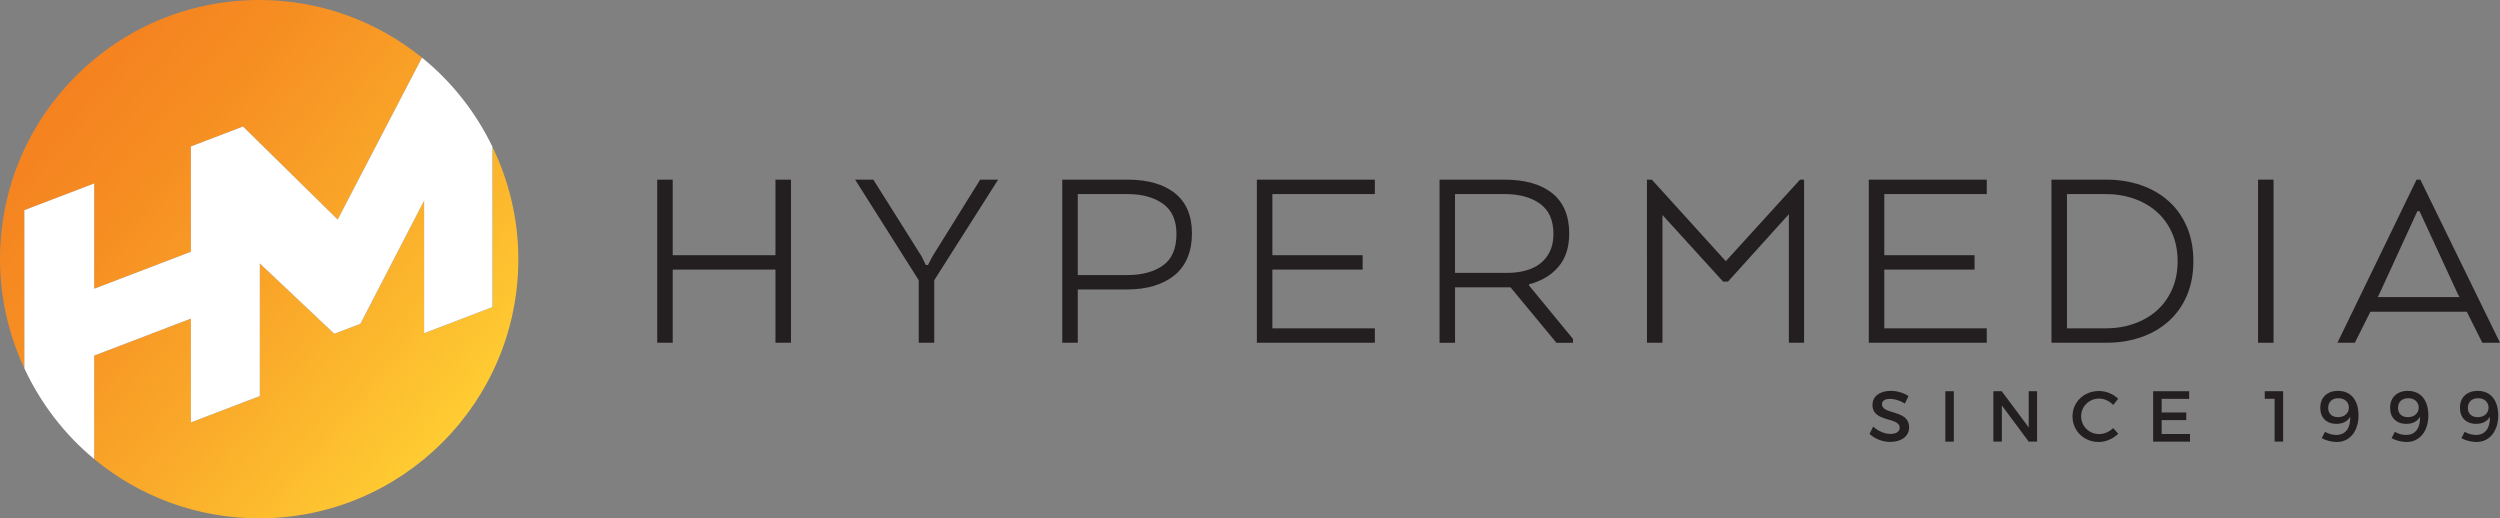 <?xml version="1.0" encoding="UTF-8"?><svg id="Layer_1" xmlns="http://www.w3.org/2000/svg" xmlns:xlink="http://www.w3.org/1999/xlink" viewBox="0 0 2316.64 480.33"><rect x="0" y="0" width="2316.64" height="480.33" fill="#808080" stroke="none"/><defs><style>.cls-1{fill:#fff;}.cls-2{fill:url(#linear-gradient);}.cls-3{fill:#231f20;}</style><linearGradient id="linear-gradient" x1="56.14" y1="85.83" x2="424.11" y2="394.59" gradientTransform="matrix(1, 0, 0, 1, 0, 0)" gradientUnits="userSpaceOnUse"><stop offset="0" stop-color="#f58220"/><stop offset=".23" stop-color="#f68d22"/><stop offset=".63" stop-color="#faab2a"/><stop offset="1" stop-color="#ffcc32"/></linearGradient></defs><g><g><path class="cls-3" d="M1768.5,367l-3.27,6.94c-5.07-3.07-10.14-4.34-13.68-4.34-4.6,0-7.61,1.73-7.61,4.87,0,10.21,25.22,4.74,25.16,21.55,0,8.34-7.34,13.48-17.62,13.48-7.34,0-14.28-3-19.08-7.41l3.4-6.81c4.8,4.4,10.81,6.81,15.81,6.81,5.47,0,8.74-2.07,8.74-5.67,0-10.41-25.22-4.6-25.22-21.22,0-8.01,6.87-13.01,17.02-13.01,6.07,0,12.01,1.93,16.35,4.8Z"/><path class="cls-3" d="M1802.66,409.24v-46.71h7.87v46.71h-7.87Z"/><path class="cls-3" d="M1879.93,409.24l-24.89-33.5v33.5h-7.87v-46.71h7.74l25.02,33.56v-33.56h7.74v46.71h-7.74Z"/><path class="cls-3" d="M1962.8,369.54l-4.6,5.74c-3.4-3.67-8.27-5.94-13.01-5.94-9.34,0-16.68,7.21-16.68,16.42s7.34,16.48,16.68,16.48c4.67,0,9.48-2.14,13.01-5.54l4.67,5.2c-4.74,4.67-11.48,7.67-18.08,7.67-13.68,0-24.29-10.34-24.29-23.76s10.74-23.49,24.56-23.49c6.61,0,13.21,2.74,17.75,7.21Z"/><path class="cls-3" d="M2003.1,369.61v12.61h22.82v7.07h-22.82v12.88h26.29v7.07h-34.16v-46.71h33.36v7.07h-25.49Z"/><path class="cls-3" d="M2107.79,409.24v-39.7h-9.14v-7.01h17.02v46.71h-7.87Z"/><path class="cls-3" d="M2151.43,406.04l3.07-5.94c2.87,1.87,6.81,2.94,10.34,2.94,9.07,0,13.28-6.81,13.01-16.88-2.47,4.34-6.87,6.61-12.75,6.61-9.34,0-15.01-5.81-15.01-14.88,0-9.68,6.47-15.68,16.42-15.68,11.81,0,19.02,8.41,19.02,22.75s-7.81,24.62-20.15,24.62c-4.6,0-10.14-1.4-13.95-3.54Zm25.16-28.36c.07-4.07-2.94-8.67-9.68-8.67-5.67,0-9.48,3.27-9.48,8.94,0,5.34,3.47,8.61,9.14,8.61,6.34,0,10.08-4.07,10.01-8.88Z"/><path class="cls-3" d="M2216.15,406.04l3.07-5.94c2.87,1.87,6.81,2.94,10.34,2.94,9.07,0,13.28-6.81,13.01-16.88-2.47,4.34-6.87,6.61-12.75,6.61-9.34,0-15.01-5.81-15.01-14.88,0-9.68,6.47-15.68,16.42-15.68,11.81,0,19.02,8.41,19.02,22.75s-7.81,24.62-20.15,24.62c-4.6,0-10.14-1.4-13.95-3.54Zm25.16-28.36c.07-4.07-2.94-8.67-9.68-8.67-5.67,0-9.48,3.27-9.48,8.94,0,5.34,3.47,8.61,9.14,8.61,6.34,0,10.08-4.07,10.01-8.88Z"/><path class="cls-3" d="M2280.87,406.04l3.07-5.94c2.87,1.87,6.81,2.94,10.34,2.94,9.07,0,13.28-6.81,13.01-16.88-2.47,4.34-6.87,6.61-12.75,6.61-9.34,0-15.01-5.81-15.01-14.88,0-9.68,6.47-15.68,16.42-15.68,11.81,0,19.02,8.41,19.02,22.75s-7.81,24.62-20.15,24.62c-4.6,0-10.14-1.4-13.95-3.54Zm25.16-28.36c.07-4.07-2.94-8.67-9.68-8.67-5.67,0-9.48,3.27-9.48,8.94,0,5.34,3.47,8.61,9.14,8.61,6.34,0,10.08-4.07,10.01-8.88Z"/></g><g><path class="cls-3" d="M732.96,317.62h-14.36v-67.77h-95.23v67.77h-14.36V166.47h14.36v70.03h95.23v-70.03h14.36v151.15Z"/><path class="cls-3" d="M908.29,166.47h16.63l-59.2,93.21v57.94h-14.36v-57.94l-58.95-93.21h16.88l44.84,71.29,3.78,7.81h2.02l4.03-7.81,44.34-71.29Z"/><path class="cls-3" d="M984.37,166.47h60.46c18.81,0,33.46,4.2,43.96,12.6,10.49,8.4,15.74,20.83,15.74,37.28s-5.42,30.07-16.25,38.79c-10.83,8.73-25.57,13.1-44.21,13.1h-45.35v49.38h-14.36V166.47Zm105.81,50.38c0-12.76-4.2-22.13-12.6-28.09-8.4-5.96-19.4-8.94-33-8.94h-45.85v75.07h45.85c13.77,0,24.81-2.98,33.13-8.94,8.31-5.96,12.47-15.66,12.47-29.1Z"/><path class="cls-3" d="M1262.69,249.85h-83.64v54.41h94.97v13.35h-109.33V166.47h109.33v13.35h-94.97v56.68h83.64v13.35Z"/><path class="cls-3" d="M1333.96,166.47h60.21c18.98,0,33.71,4.2,44.21,12.6,10.49,8.4,15.74,20.83,15.74,37.28,0,12.93-3.4,23.3-10.2,31.11-6.8,7.81-15.83,13.14-27.08,16v1.01l40.81,49.63v3.53h-15.37l-42.57-51.39h-51.39v51.39h-14.36V166.47Zm105.55,50.38c0-12.76-4.16-22.13-12.47-28.09-8.31-5.96-19.27-8.94-32.88-8.94h-45.85v73.06h48.37c6.05,0,11.71-.71,17-2.14,5.29-1.43,9.82-3.61,13.6-6.55,3.78-2.93,6.76-6.68,8.94-11.21,2.18-4.53,3.28-9.91,3.28-16.12Z"/><path class="cls-3" d="M1657.67,198.46l-56.43,62.48h-4.53l-56.18-61.72v118.4h-14.36V166.47h4.53l68.52,75.58,68.77-75.58h3.78v151.15h-14.11v-119.16Z"/><path class="cls-3" d="M1829.72,249.85h-83.64v54.41h94.97v13.35h-109.33V166.47h109.33v13.35h-94.97v56.68h83.64v13.35Z"/><path class="cls-3" d="M2032.5,242.04c0,11.76-1.98,22.29-5.92,31.61-3.95,9.32-9.53,17.26-16.75,23.81-7.22,6.55-15.79,11.55-25.7,14.99-9.91,3.44-20.74,5.16-32.5,5.16h-50.64V166.47h50.64c11.75,0,22.59,1.72,32.5,5.17,9.91,3.44,18.47,8.44,25.7,14.99,7.22,6.55,12.8,14.49,16.75,23.81,3.94,9.32,5.92,19.86,5.92,31.62Zm-117.14-62.22v124.45h35.77c9.4,0,18.18-1.42,26.33-4.28,8.14-2.85,15.2-6.93,21.16-12.22,5.96-5.29,10.66-11.8,14.11-19.52,3.44-7.72,5.16-16.46,5.16-26.2s-1.72-18.47-5.16-26.2c-3.44-7.72-8.15-14.23-14.11-19.52-5.96-5.29-13.02-9.36-21.16-12.22-8.15-2.85-16.92-4.28-26.33-4.28h-35.77Z"/><path class="cls-3" d="M2106.8,317.62h-14.36V166.47h14.36v151.15Z"/><path class="cls-3" d="M2239.3,166.47h3.53l73.81,151.15h-16.37l-14.36-28.72h-89.43l-14.36,28.72h-16.12l73.31-151.15Zm2.77,29.22h-2.02l-35.27,76.84-1.51,2.77h75.83l-1.51-2.77-35.52-76.84Z"/></g></g><g><path class="cls-2" d="M87.28,267.57l89.61-34.27v-97.57l.56-.21,47.75-18.26,87.72,86.24L391.02,53.46l.04-.02C349.81,20.07,297.36,0,240.17,0,107.53,0,0,107.53,0,240.17c0,36.2,8.24,70.4,22.58,101.18V194.75l64.7-24.75v97.57ZM456.27,135.92l.05,148.63-63.32,24.22v-122.83l-59.04,114.09-24.22,9.26-68.98-65.13v122.83l-63.32,24.22-.56,.21v-96.18l-89.61,34.27v95.87c41.53,34.32,94.8,54.95,152.89,54.95,132.64,0,240.17-107.53,240.17-240.17,0-37.41-8.8-72.68-24.06-104.25Z"/><path class="cls-1" d="M456.32,284.54l-.05-148.63c-15.51-32.1-37.78-60.28-65.21-82.48l-.04,.02-78.1,150.03-87.72-86.24-47.75,18.26-.56,.21v97.57l-89.61,34.27v-97.57l-64.7,24.75v146.59c15.2,32.61,37.28,61.38,64.7,84.04v-95.87l89.61-34.27v96.18l.56-.21,63.32-24.22v-122.83l68.98,65.13,24.22-9.26,59.04-114.09v122.83l63.32-24.22Z"/></g></svg>